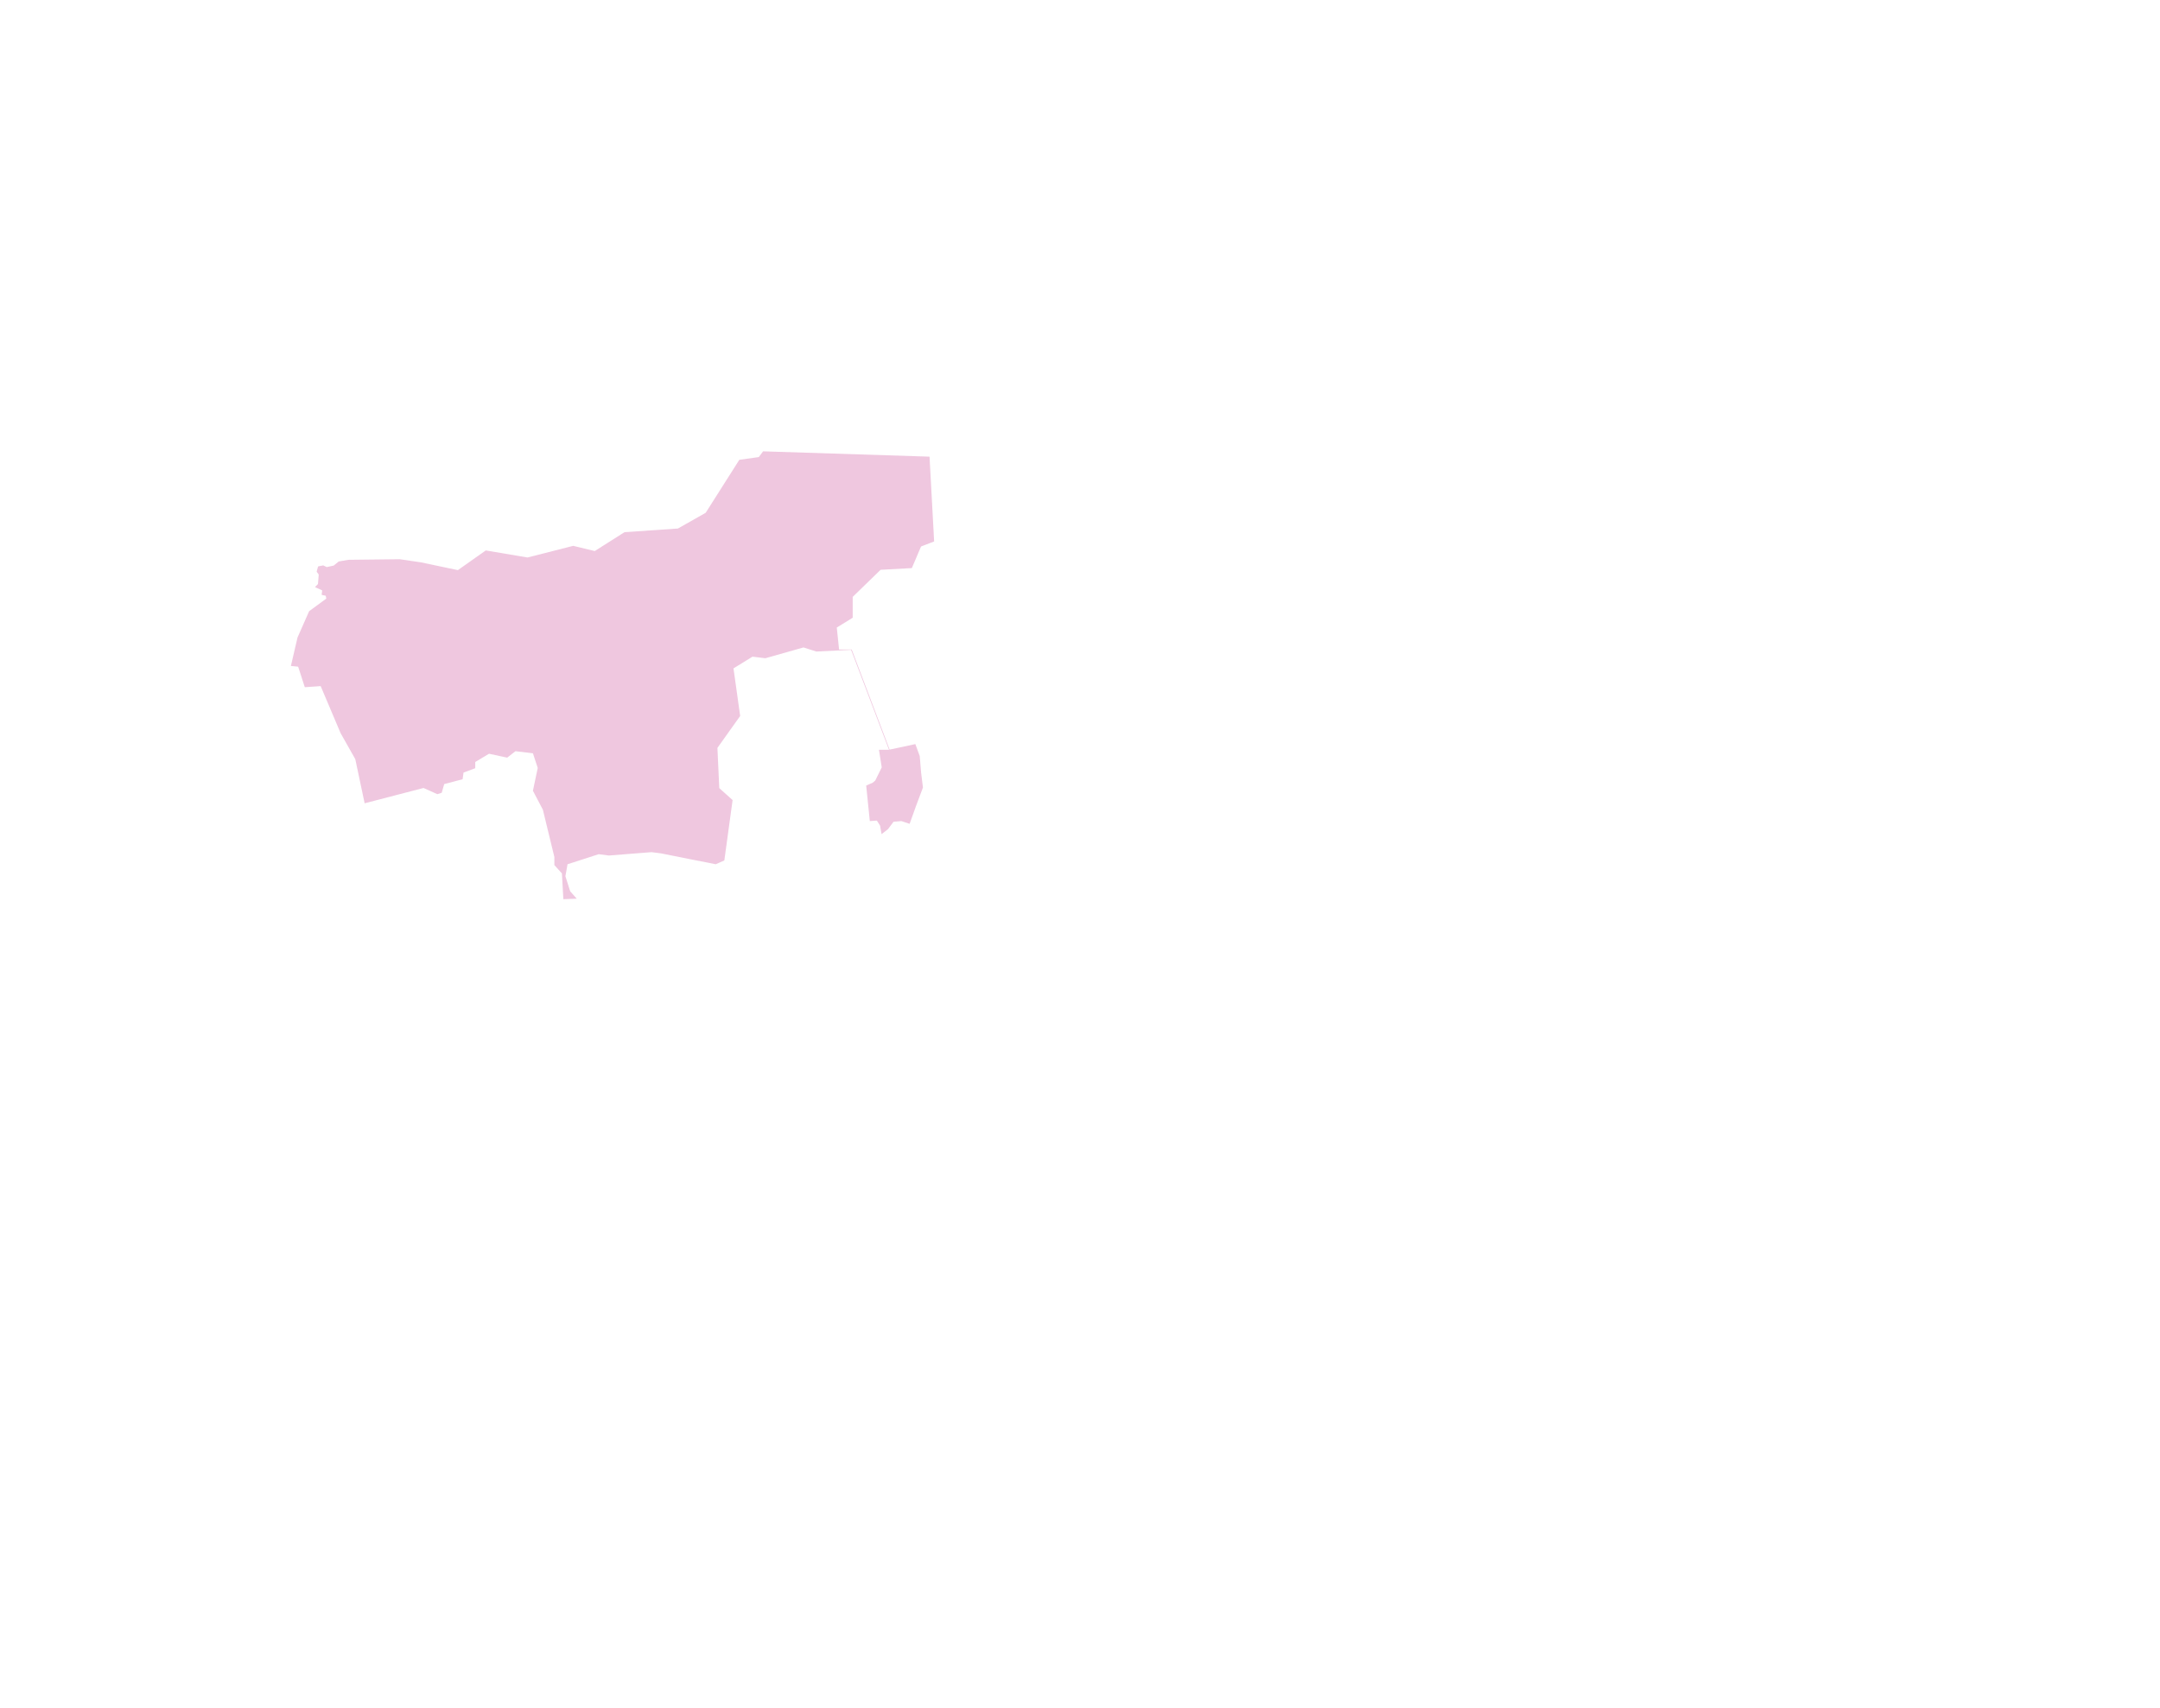 <?xml version="1.0" encoding="UTF-8"?>
<svg id="Bellini_x5F_ESF" xmlns="http://www.w3.org/2000/svg" viewBox="0 0 7200 5695">
  <defs>
    <style>
      .cls-1 {
        fill: #d467a7;
        opacity: .37;
      }
    </style>
  </defs>
  <polygon class="cls-1" points="3098.45 1522.3 3113.77 1804.94 3070.11 1821.79 3039.47 1893.79 2935.3 1899.45 2842.36 1989.79 2842.36 2059.23 2789.26 2091.98 2796.91 2165.19 2839.04 2165.19 2965.43 2498.89 3051.21 2480.51 3065.77 2520.34 3070.36 2575.49 3076.49 2625.28 3053.51 2686.55 3032.06 2746.3 3004.49 2737.11 2978.45 2739.4 2960.06 2763.91 2938.62 2780.77 2933.51 2752.09 2922.87 2735.45 2899.38 2737.15 2887.3 2618.68 2908.83 2609.32 2917.51 2602 2939.13 2558.09 2929.85 2499.45 2963.38 2499.45 2837.04 2166.3 2720.91 2171.91 2678.28 2158.3 2551.13 2194.3 2508.32 2189.06 2445 2228.13 2467.21 2386.77 2391.38 2493.15 2397.6 2627.28 2442.02 2667.11 2414.45 2868.3 2385.85 2881.06 2305.68 2865.23 2203.55 2844.81 2171.89 2840.72 2029.43 2851.96 1995.64 2847.5 1891.81 2881.06 1884.66 2920.89 1900.66 2971.28 1922.45 2995.79 1877.85 2997.49 1873.09 2911.7 1847.89 2883.79 1847.89 2856.89 1809.6 2699.28 1776.4 2635.96 1792.49 2560.13 1776.4 2511.11 1718.19 2504.21 1690.62 2525.66 1630.11 2512.64 1584.15 2540.21 1584.15 2560.89 1545.09 2575.45 1542.02 2597.66 1480.74 2613.74 1472.32 2642.85 1457.77 2647.45 1411.81 2626.77 1215.47 2677.83 1184.32 2530.77 1135.3 2443.96 1068.91 2287.19 1015.98 2290.85 993.85 2222.43 969.68 2220.04 991.72 2125.15 1030.53 2037.32 1087.72 1995.45 1085.68 1986 1072.15 1982.94 1073.94 1968.13 1049.94 1957.15 1059.89 1946.94 1062.45 1915.28 1055.47 1905.74 1060.32 1888.13 1077.43 1884.81 1089.17 1890.43 1112.4 1885.32 1129 1871.79 1161.17 1866.17 1332.32 1864.21 1402.45 1874.51 1526.28 1900.55 1619.21 1834.94 1758.36 1858.43 1910.7 1819.62 1982.45 1836.98 2081.6 1774.09 2259.72 1761.83 2352.32 1709.4 2464.4 1532.81 2529.34 1523.7 2543.64 1504.55 3098.45 1522.3"/>
</svg>